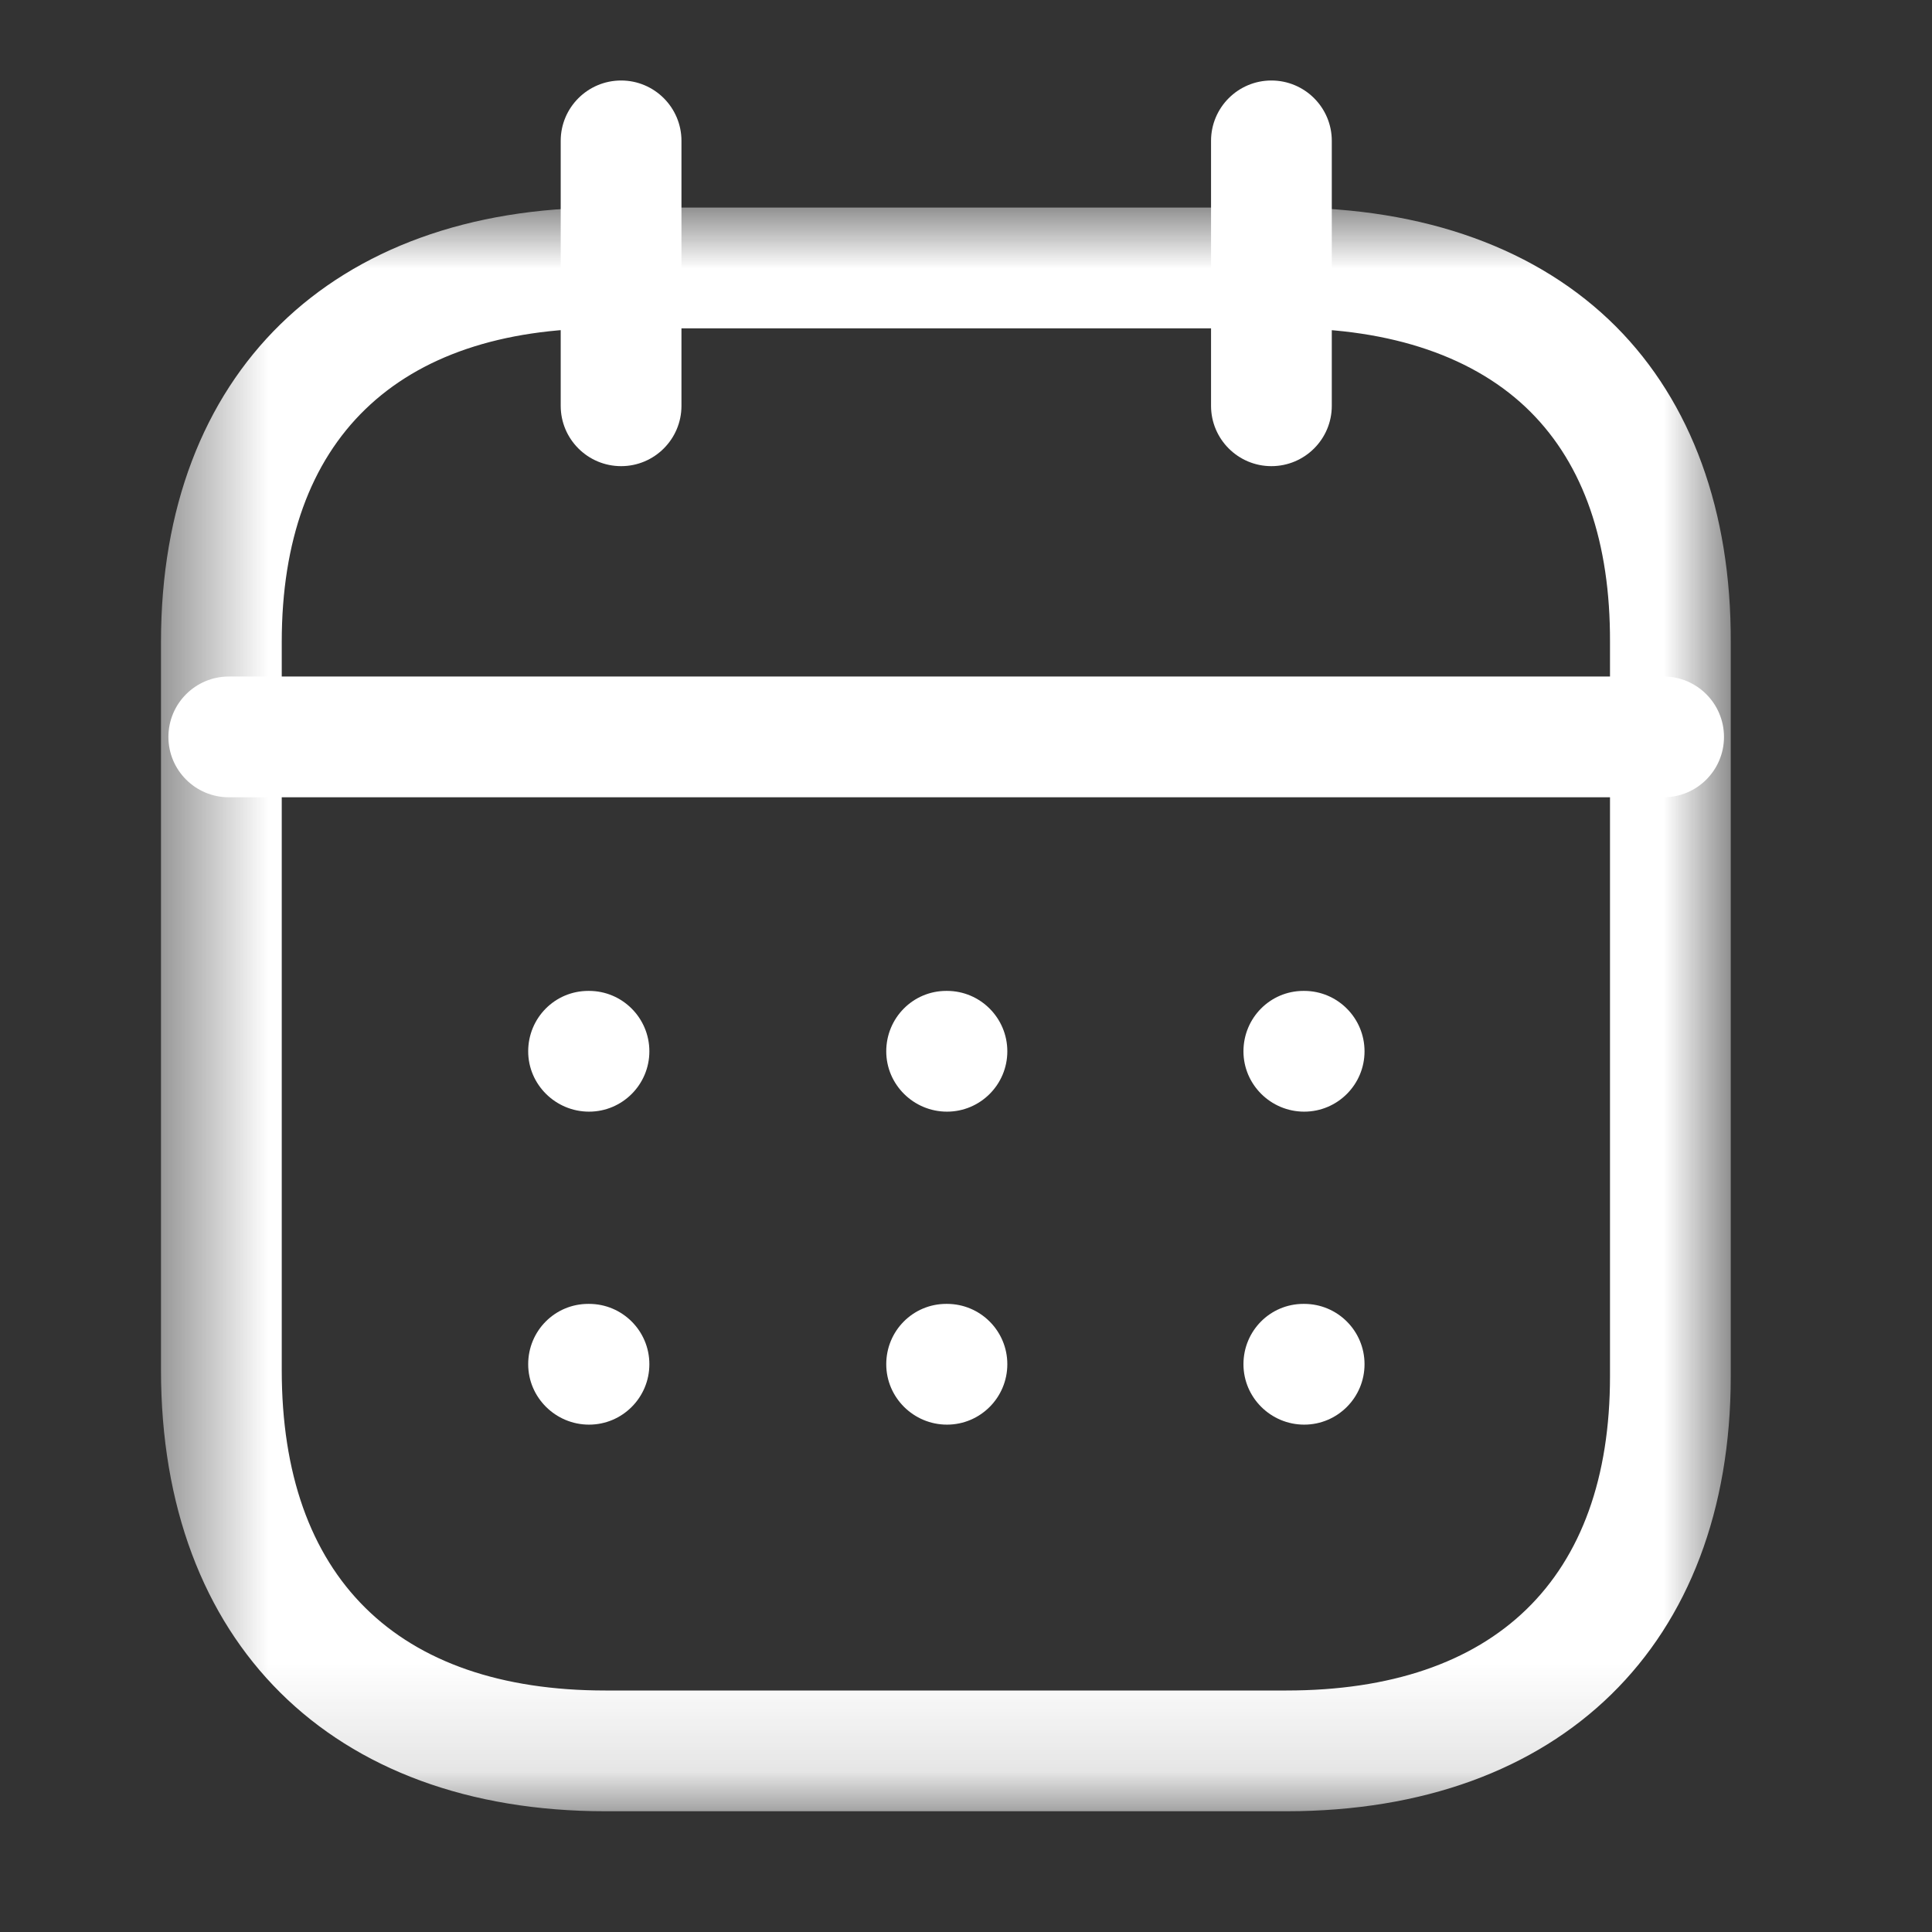 <svg width="18" height="18" viewBox="0 0 18 18" fill="none" xmlns="http://www.w3.org/2000/svg">
<rect x="0" y="0" width="18" height="18" fill="#333333" stroke="none"/>
<g id="Iconly/Light-Outline/Calendar2">
<g id="Calendar">
<path id="Fill 1" fill-rule="evenodd" clip-rule="evenodd" d="M15.5 7.428H2.132C1.821 7.428 1.569 7.176 1.569 6.866C1.569 6.555 1.821 6.303 2.132 6.303H15.5C15.81 6.303 16.062 6.555 16.062 6.866C16.062 7.176 15.81 7.428 15.5 7.428" fill="white"/>
<path id="Fill 3" fill-rule="evenodd" clip-rule="evenodd" d="M12.151 10.357C11.84 10.357 11.585 10.105 11.585 9.795C11.585 9.484 11.834 9.232 12.144 9.232H12.151C12.461 9.232 12.713 9.484 12.713 9.795C12.713 10.105 12.461 10.357 12.151 10.357" fill="white"/>
<path id="Fill 5" fill-rule="evenodd" clip-rule="evenodd" d="M8.823 10.357C8.512 10.357 8.257 10.105 8.257 9.795C8.257 9.484 8.506 9.232 8.816 9.232H8.823C9.133 9.232 9.385 9.484 9.385 9.795C9.385 10.105 9.133 10.357 8.823 10.357" fill="white"/>
<path id="Fill 7" fill-rule="evenodd" clip-rule="evenodd" d="M5.488 10.357C5.177 10.357 4.921 10.105 4.921 9.795C4.921 9.484 5.17 9.232 5.481 9.232H5.488C5.798 9.232 6.05 9.484 6.05 9.795C6.05 10.105 5.798 10.357 5.488 10.357" fill="white"/>
<path id="Fill 9" fill-rule="evenodd" clip-rule="evenodd" d="M12.151 13.273C11.84 13.273 11.585 13.021 11.585 12.71C11.585 12.399 11.834 12.148 12.144 12.148H12.151C12.461 12.148 12.713 12.399 12.713 12.71C12.713 13.021 12.461 13.273 12.151 13.273" fill="white"/>
<path id="Fill 11" fill-rule="evenodd" clip-rule="evenodd" d="M8.823 13.273C8.512 13.273 8.257 13.021 8.257 12.71C8.257 12.399 8.506 12.148 8.816 12.148H8.823C9.133 12.148 9.385 12.399 9.385 12.71C9.385 13.021 9.133 13.273 8.823 13.273" fill="white"/>
<path id="Fill 13" fill-rule="evenodd" clip-rule="evenodd" d="M5.488 13.273C5.177 13.273 4.921 13.021 4.921 12.71C4.921 12.399 5.17 12.148 5.481 12.148H5.488C5.798 12.148 6.05 12.399 6.05 12.71C6.05 13.021 5.798 13.273 5.488 13.273" fill="white"/>
<path id="Fill 15" fill-rule="evenodd" clip-rule="evenodd" d="M11.845 4.343C11.535 4.343 11.283 4.091 11.283 3.781V1.312C11.283 1.002 11.535 0.75 11.845 0.75C12.156 0.75 12.408 1.002 12.408 1.312V3.781C12.408 4.091 12.156 4.343 11.845 4.343" fill="white"/>
<path id="Fill 17" fill-rule="evenodd" clip-rule="evenodd" d="M5.787 4.343C5.476 4.343 5.224 4.091 5.224 3.781V1.312C5.224 1.002 5.476 0.75 5.787 0.75C6.097 0.75 6.349 1.002 6.349 1.312V3.781C6.349 4.091 6.097 4.343 5.787 4.343" fill="white"/>
<g id="Group 21">
<mask id="mask0_7840_8684" style="mask-type:luminance" maskUnits="userSpaceOnUse" x="1" y="1" width="16" height="16">
<path id="Clip 20" fill-rule="evenodd" clip-rule="evenodd" d="M1.5 1.934H16.125V16.875H1.5V1.934Z" fill="white"/>
</mask>
<g mask="url(#mask0_7840_8684)">
<path id="Fill 19" fill-rule="evenodd" clip-rule="evenodd" d="M5.641 3.059C3.696 3.059 2.625 4.096 2.625 5.98V12.766C2.625 14.691 3.696 15.75 5.641 15.75H11.984C13.929 15.75 15 14.71 15 12.823V5.98C15.003 5.053 14.754 4.333 14.26 3.838C13.751 3.328 12.967 3.059 11.991 3.059H5.641ZM11.984 16.875H5.641C3.087 16.875 1.5 15.301 1.5 12.766V5.98C1.5 3.484 3.087 1.934 5.641 1.934H11.991C13.273 1.934 14.332 2.318 15.056 3.043C15.759 3.749 16.129 4.764 16.125 5.981V12.823C16.125 15.322 14.538 16.875 11.984 16.875V16.875Z" fill="white"/>
</g>
</g>
</g>
</g>
</svg>
